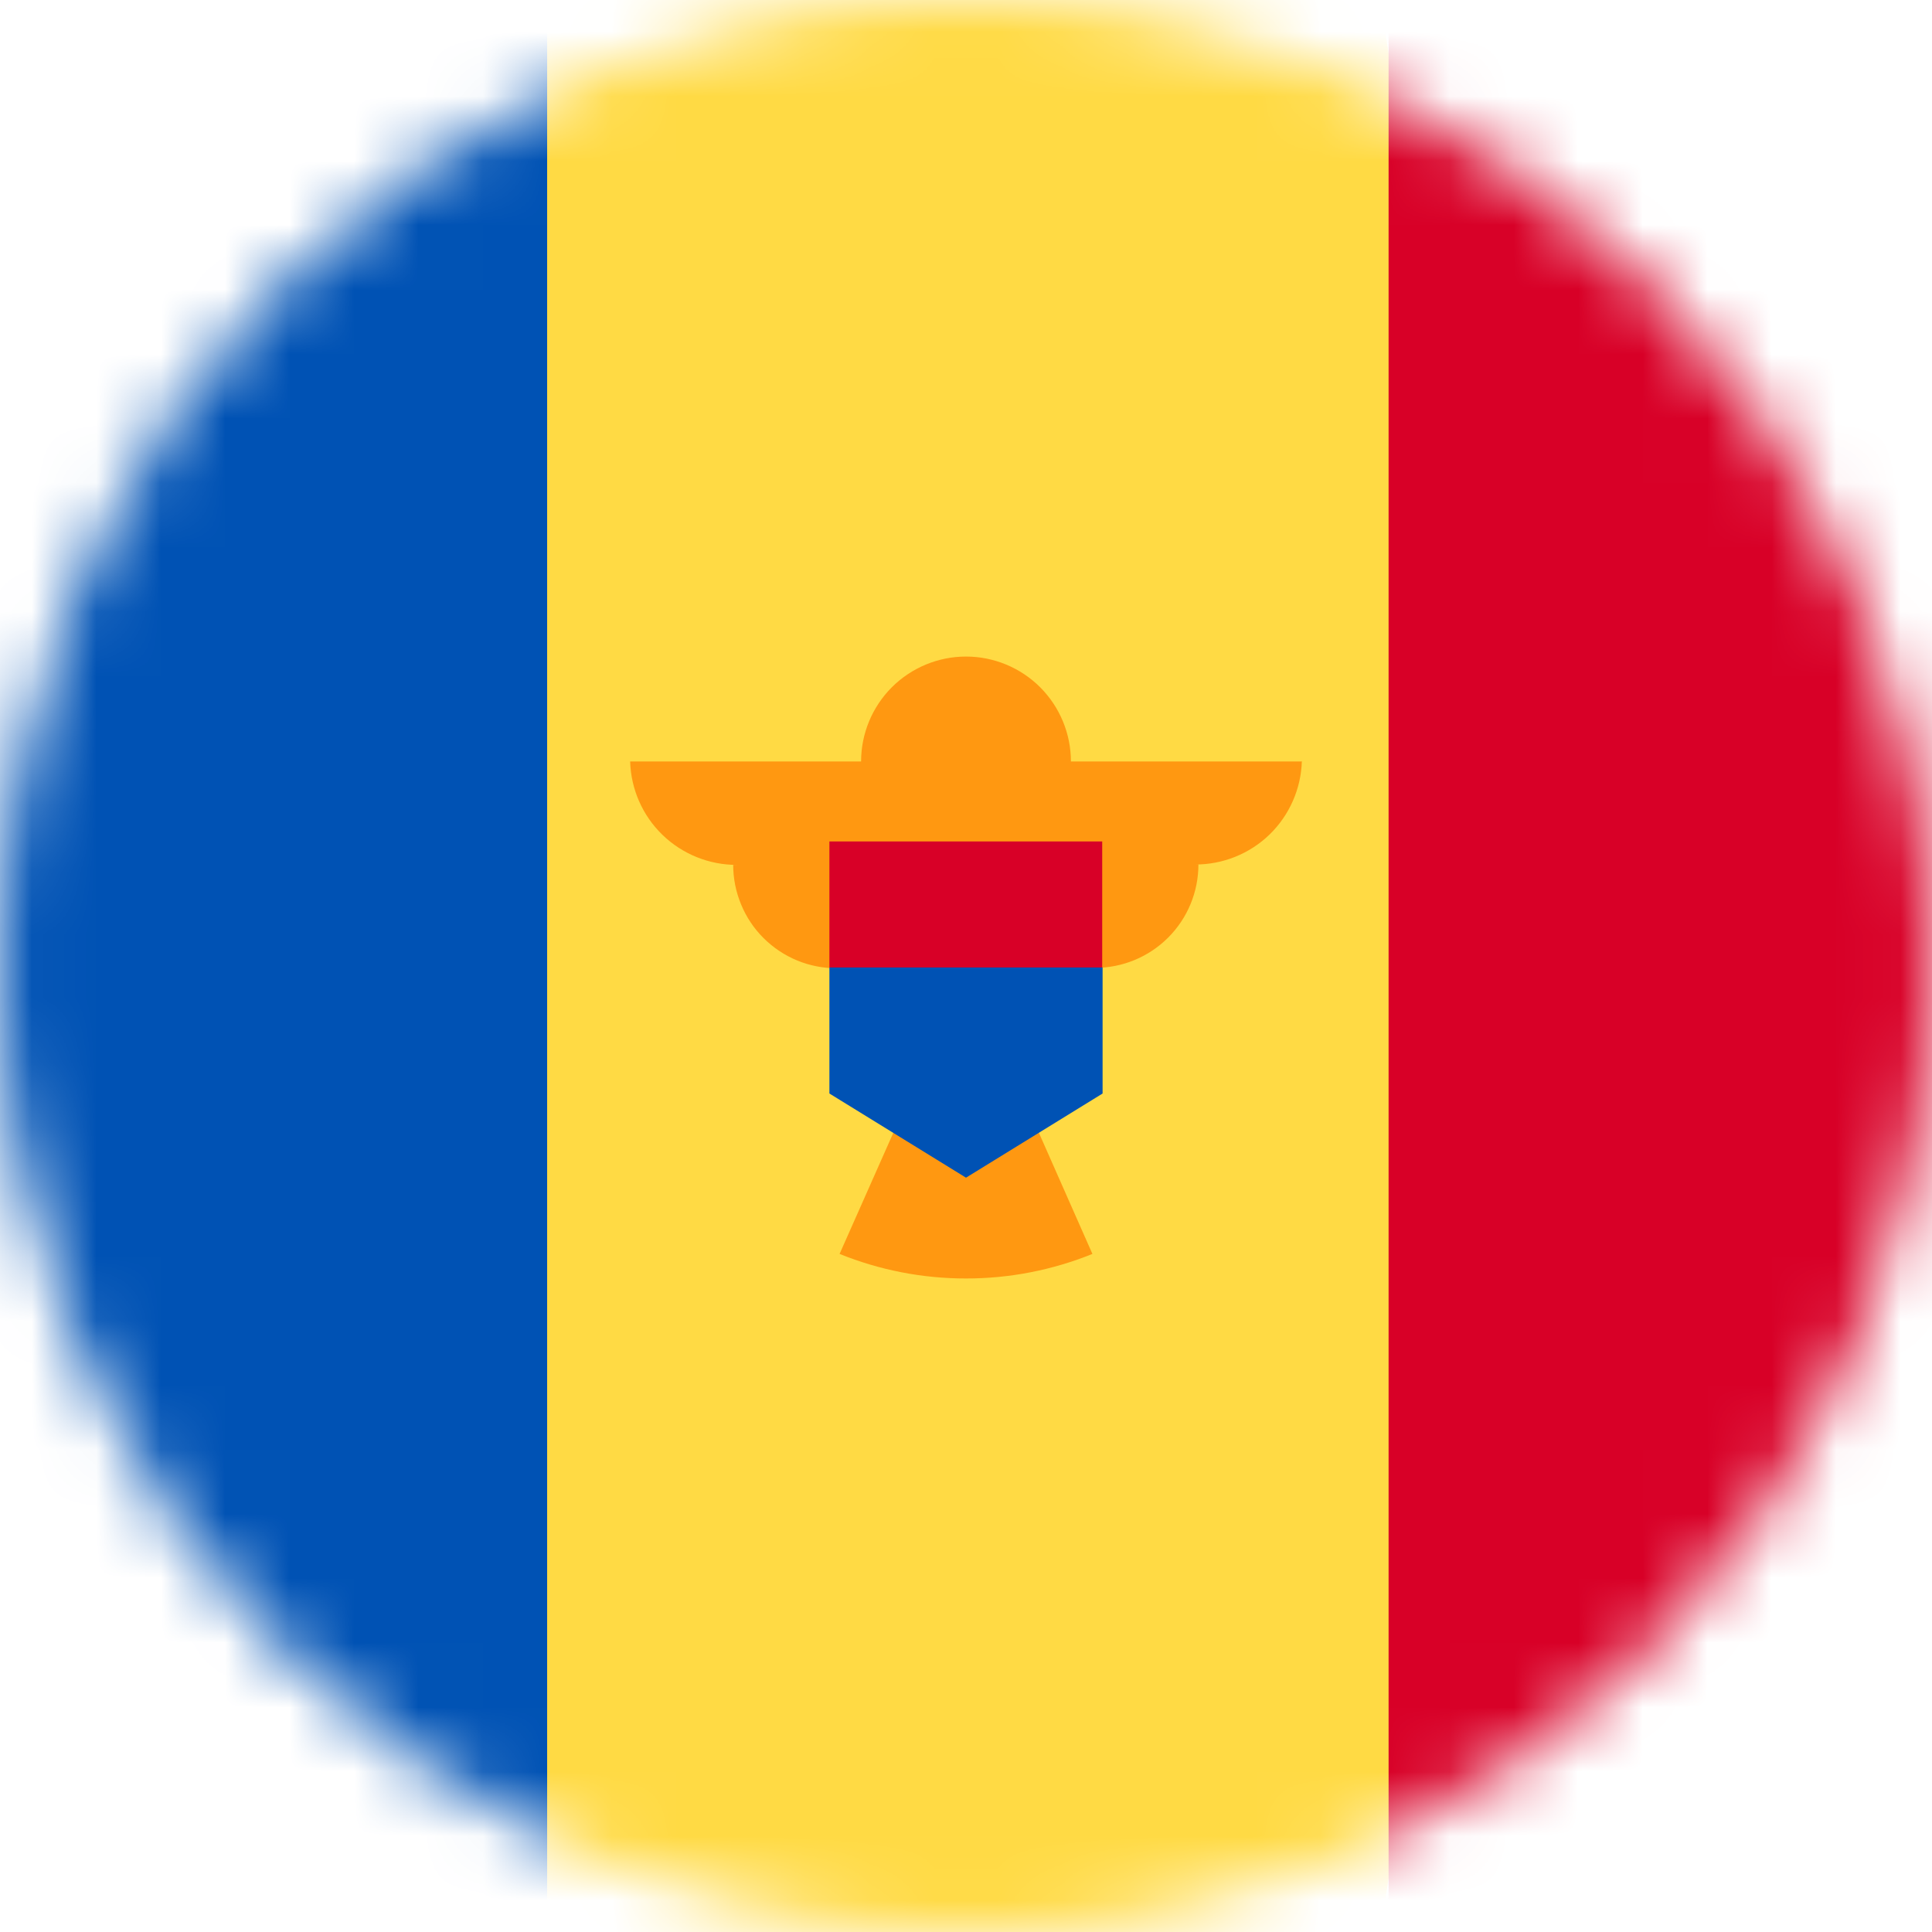 <svg width="30" height="30" viewBox="0 0 30 30" fill="none" xmlns="http://www.w3.org/2000/svg">
<g clip-path="url(#clip0_919_368)">
<mask id="mask0_919_368" style="mask-type:alpha" maskUnits="userSpaceOnUse" x="0" y="0" width="30" height="30">
<path d="M30 15C30 6.716 23.284 0 15 0C6.716 0 0 6.716 0 15C0 23.284 6.716 30 15 30C23.284 30 30 23.284 30 15Z" fill="white"/>
</mask>
<g mask="url(#mask0_919_368)">
<path d="M8.44 30L7.031 15.129L8.44 0H21.432L23.789 14.935L21.432 30H8.44Z" fill="#FFDA44"/>
<path d="M0 30V0H8.496V30H0Z" fill="#0052B4"/>
<path d="M21.562 30V0H30V30H21.562Z" fill="#D80027"/>
<path d="M20.209 11.824H16.629C16.629 11.392 16.457 10.978 16.152 10.672C15.846 10.367 15.432 10.195 15 10.195C14.568 10.195 14.154 10.367 13.848 10.672C13.543 10.978 13.371 11.392 13.371 11.824H9.785C9.797 12.255 9.978 12.665 10.287 12.964C10.597 13.264 11.012 13.431 11.443 13.43H11.385C11.385 13.641 11.427 13.85 11.508 14.045C11.589 14.241 11.707 14.418 11.857 14.567C12.007 14.716 12.184 14.834 12.38 14.915C12.575 14.995 12.785 15.036 12.996 15.035C12.996 15.82 13.559 16.471 14.303 16.617L13.037 19.471C13.661 19.723 14.327 19.853 15 19.852C15.673 19.853 16.339 19.723 16.963 19.471L15.697 16.605C16.064 16.536 16.396 16.34 16.634 16.053C16.873 15.765 17.004 15.403 17.004 15.029C17.43 15.029 17.838 14.86 18.139 14.559C18.44 14.258 18.609 13.85 18.609 13.424H18.557C18.988 13.425 19.403 13.259 19.713 12.959C20.022 12.659 20.203 12.249 20.215 11.818L20.209 11.824Z" fill="#FF9811"/>
<path d="M14.994 14.045L12.879 15.023V16.98L15 18.287L17.121 16.98V15.023L14.994 14.045Z" fill="#0052B4"/>
<path d="M12.879 13.066H17.115V15.023H12.879V13.066Z" fill="#D80027"/>
</g>
</g>
<defs>
<clipPath id="clip0_919_368">
<rect width="30" height="30" fill="white"/>
</clipPath>
</defs>
</svg>
